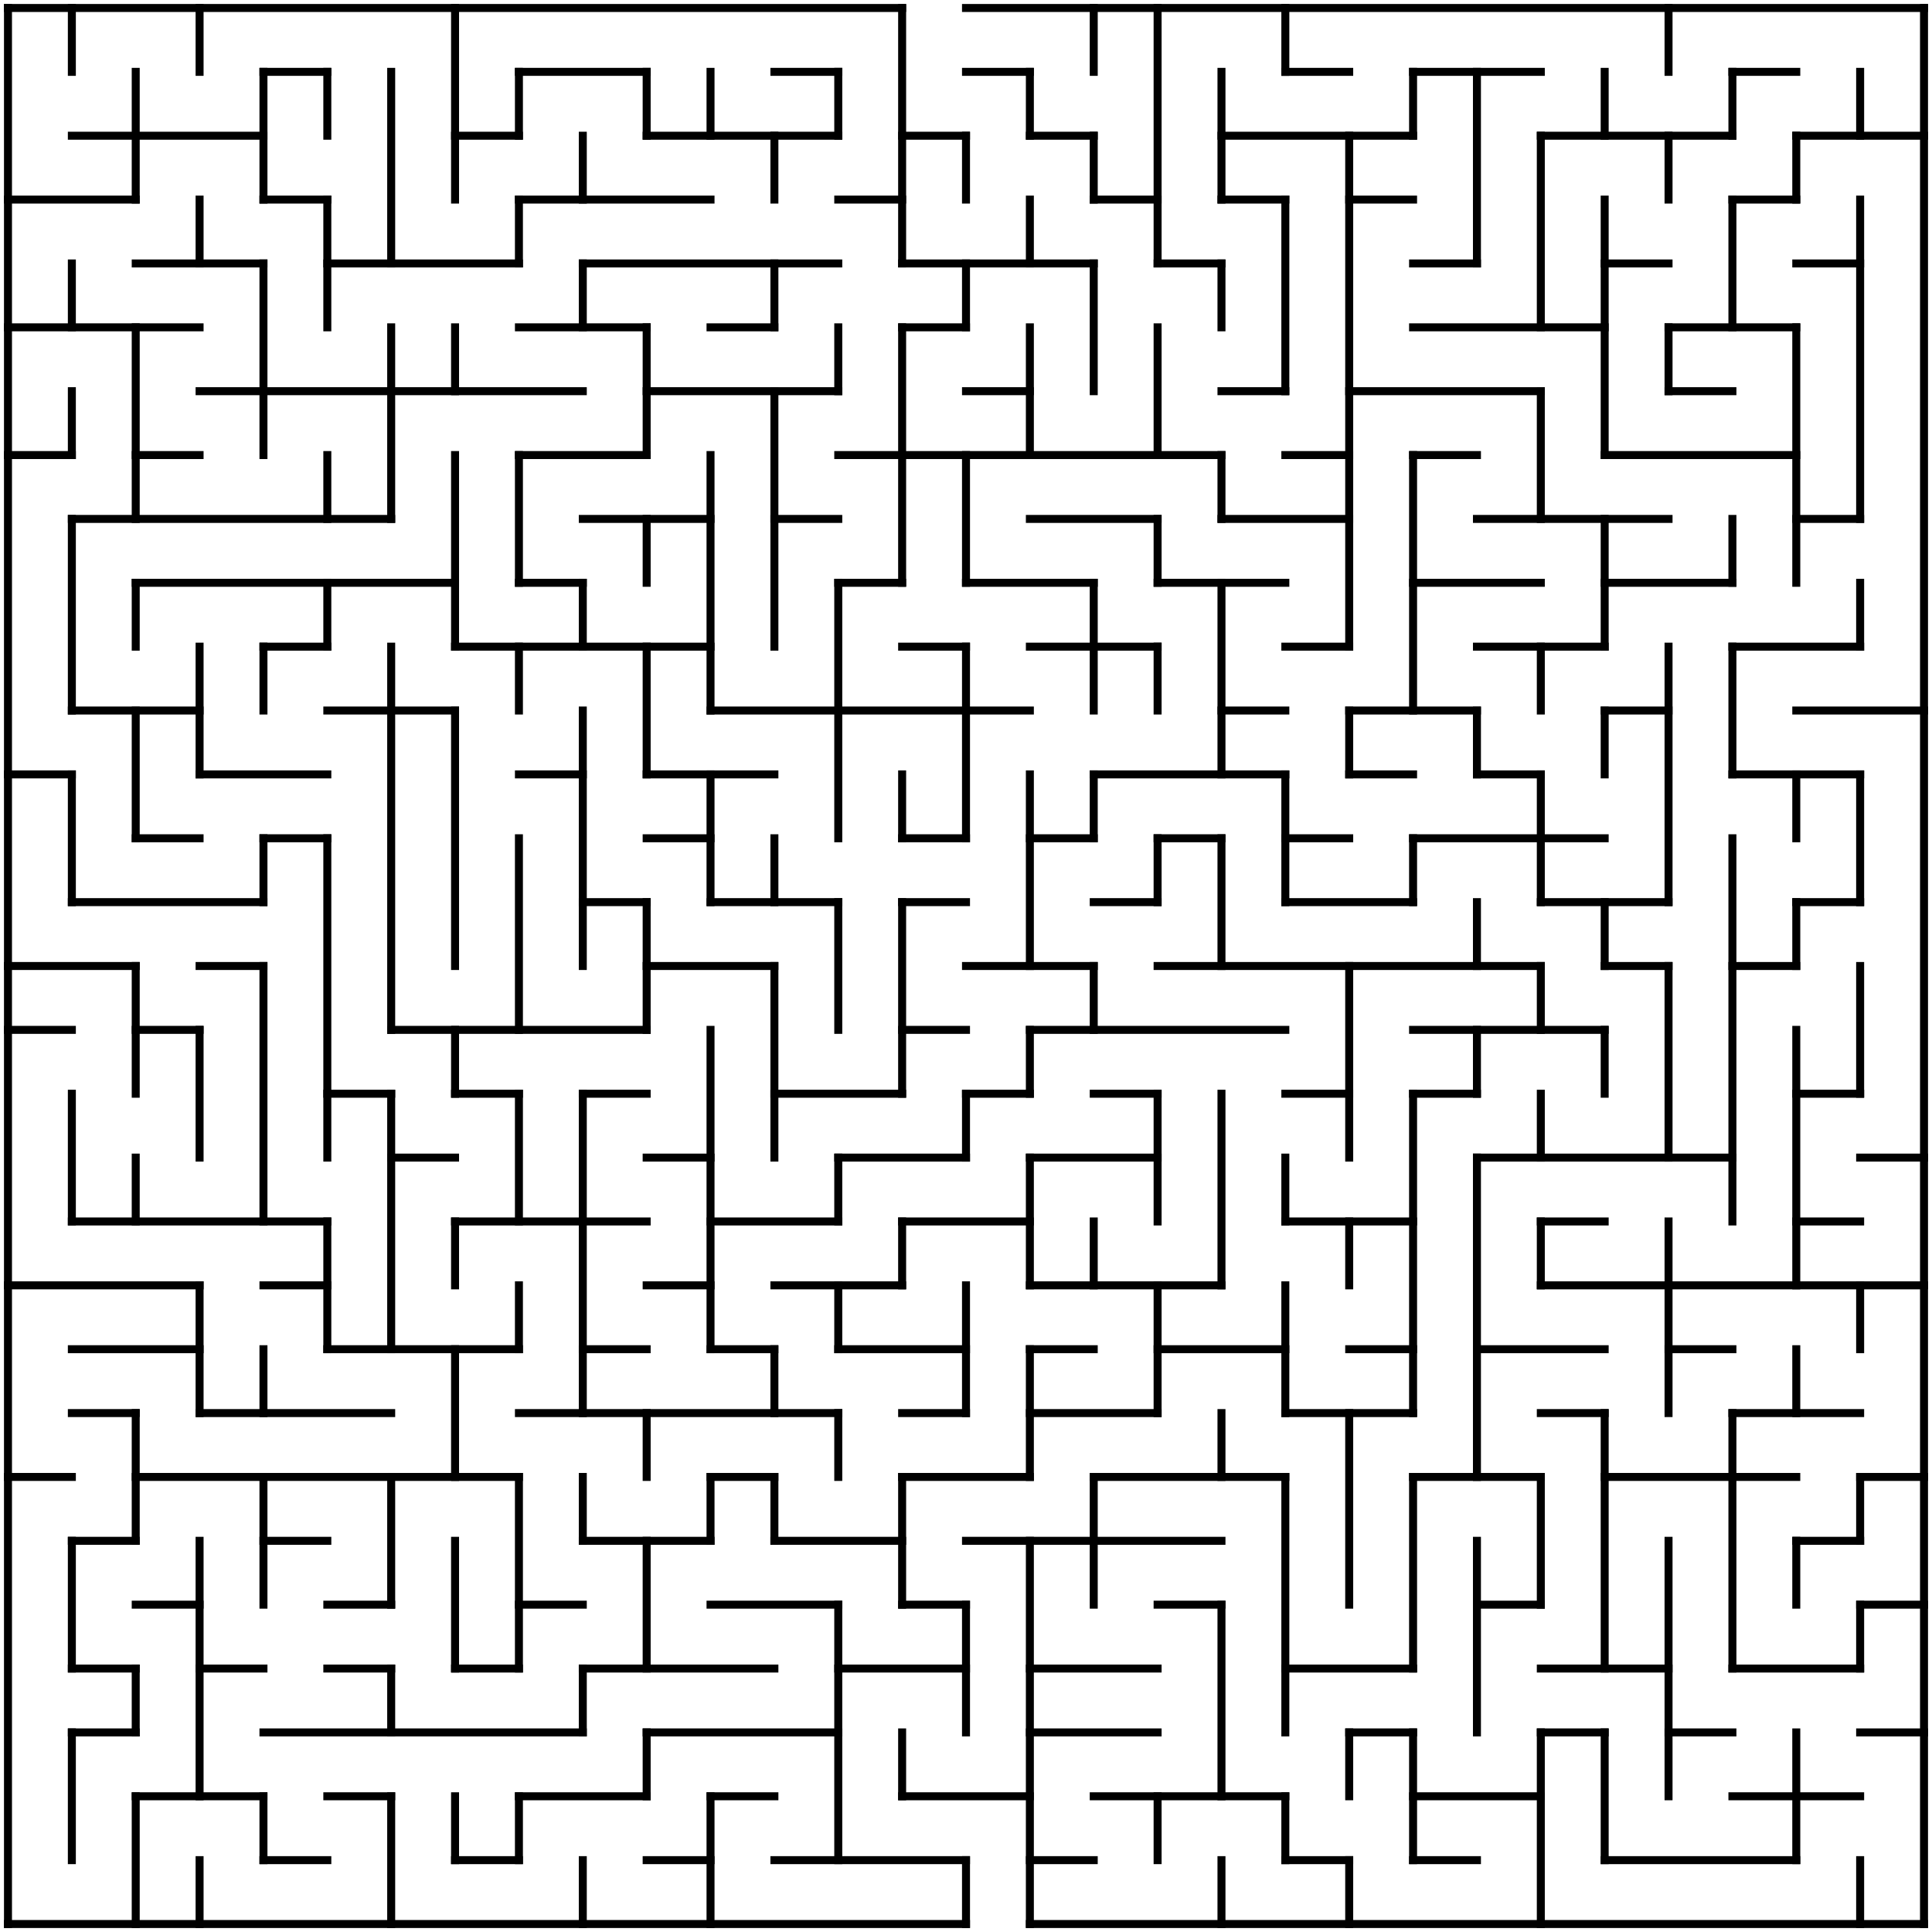 <?xml version="1.0" standalone="no"?>
<!DOCTYPE svg PUBLIC "-//W3C//DTD SVG 1.1//EN" "http://www.w3.org/Graphics/SVG/1.1/DTD/svg11.dtd">
<svg width="484" height="484" version="1.1" xmlns="http://www.w3.org/2000/svg">
  <title>maze</title>
  <desc>30 by 30 orthogonal maze generated by The Maze Generator Website (https://www.mazegenerator.net/).</desc>
  <g fill="none" stroke="#000000" stroke-width="2" stroke-linecap="square">
    <line x1="2" y1="2" x2="226" y2="2" />
    <line x1="242" y1="2" x2="482" y2="2" />
    <line x1="66" y1="18" x2="82" y2="18" />
    <line x1="130" y1="18" x2="162" y2="18" />
    <line x1="194" y1="18" x2="210" y2="18" />
    <line x1="242" y1="18" x2="258" y2="18" />
    <line x1="322" y1="18" x2="338" y2="18" />
    <line x1="354" y1="18" x2="386" y2="18" />
    <line x1="434" y1="18" x2="450" y2="18" />
    <line x1="18" y1="34" x2="66" y2="34" />
    <line x1="114" y1="34" x2="130" y2="34" />
    <line x1="162" y1="34" x2="210" y2="34" />
    <line x1="226" y1="34" x2="242" y2="34" />
    <line x1="258" y1="34" x2="274" y2="34" />
    <line x1="306" y1="34" x2="354" y2="34" />
    <line x1="386" y1="34" x2="434" y2="34" />
    <line x1="450" y1="34" x2="482" y2="34" />
    <line x1="2" y1="50" x2="34" y2="50" />
    <line x1="66" y1="50" x2="82" y2="50" />
    <line x1="130" y1="50" x2="178" y2="50" />
    <line x1="210" y1="50" x2="226" y2="50" />
    <line x1="274" y1="50" x2="290" y2="50" />
    <line x1="306" y1="50" x2="322" y2="50" />
    <line x1="338" y1="50" x2="354" y2="50" />
    <line x1="434" y1="50" x2="450" y2="50" />
    <line x1="34" y1="66" x2="66" y2="66" />
    <line x1="82" y1="66" x2="130" y2="66" />
    <line x1="146" y1="66" x2="210" y2="66" />
    <line x1="226" y1="66" x2="274" y2="66" />
    <line x1="290" y1="66" x2="306" y2="66" />
    <line x1="354" y1="66" x2="370" y2="66" />
    <line x1="402" y1="66" x2="418" y2="66" />
    <line x1="450" y1="66" x2="466" y2="66" />
    <line x1="2" y1="82" x2="50" y2="82" />
    <line x1="130" y1="82" x2="162" y2="82" />
    <line x1="178" y1="82" x2="194" y2="82" />
    <line x1="226" y1="82" x2="242" y2="82" />
    <line x1="354" y1="82" x2="402" y2="82" />
    <line x1="418" y1="82" x2="450" y2="82" />
    <line x1="50" y1="98" x2="146" y2="98" />
    <line x1="162" y1="98" x2="210" y2="98" />
    <line x1="242" y1="98" x2="258" y2="98" />
    <line x1="306" y1="98" x2="322" y2="98" />
    <line x1="338" y1="98" x2="386" y2="98" />
    <line x1="418" y1="98" x2="434" y2="98" />
    <line x1="2" y1="114" x2="18" y2="114" />
    <line x1="34" y1="114" x2="50" y2="114" />
    <line x1="130" y1="114" x2="162" y2="114" />
    <line x1="210" y1="114" x2="306" y2="114" />
    <line x1="322" y1="114" x2="338" y2="114" />
    <line x1="354" y1="114" x2="370" y2="114" />
    <line x1="402" y1="114" x2="450" y2="114" />
    <line x1="18" y1="130" x2="98" y2="130" />
    <line x1="146" y1="130" x2="178" y2="130" />
    <line x1="194" y1="130" x2="210" y2="130" />
    <line x1="258" y1="130" x2="290" y2="130" />
    <line x1="306" y1="130" x2="338" y2="130" />
    <line x1="370" y1="130" x2="418" y2="130" />
    <line x1="450" y1="130" x2="466" y2="130" />
    <line x1="34" y1="146" x2="114" y2="146" />
    <line x1="130" y1="146" x2="146" y2="146" />
    <line x1="210" y1="146" x2="226" y2="146" />
    <line x1="242" y1="146" x2="274" y2="146" />
    <line x1="290" y1="146" x2="322" y2="146" />
    <line x1="354" y1="146" x2="386" y2="146" />
    <line x1="402" y1="146" x2="434" y2="146" />
    <line x1="66" y1="162" x2="82" y2="162" />
    <line x1="114" y1="162" x2="178" y2="162" />
    <line x1="226" y1="162" x2="242" y2="162" />
    <line x1="258" y1="162" x2="290" y2="162" />
    <line x1="322" y1="162" x2="338" y2="162" />
    <line x1="370" y1="162" x2="402" y2="162" />
    <line x1="434" y1="162" x2="466" y2="162" />
    <line x1="18" y1="178" x2="50" y2="178" />
    <line x1="82" y1="178" x2="114" y2="178" />
    <line x1="178" y1="178" x2="258" y2="178" />
    <line x1="306" y1="178" x2="322" y2="178" />
    <line x1="338" y1="178" x2="370" y2="178" />
    <line x1="402" y1="178" x2="418" y2="178" />
    <line x1="450" y1="178" x2="482" y2="178" />
    <line x1="2" y1="194" x2="18" y2="194" />
    <line x1="50" y1="194" x2="82" y2="194" />
    <line x1="130" y1="194" x2="146" y2="194" />
    <line x1="162" y1="194" x2="194" y2="194" />
    <line x1="274" y1="194" x2="322" y2="194" />
    <line x1="338" y1="194" x2="354" y2="194" />
    <line x1="370" y1="194" x2="386" y2="194" />
    <line x1="434" y1="194" x2="466" y2="194" />
    <line x1="34" y1="210" x2="50" y2="210" />
    <line x1="66" y1="210" x2="82" y2="210" />
    <line x1="162" y1="210" x2="178" y2="210" />
    <line x1="226" y1="210" x2="242" y2="210" />
    <line x1="258" y1="210" x2="274" y2="210" />
    <line x1="290" y1="210" x2="306" y2="210" />
    <line x1="322" y1="210" x2="338" y2="210" />
    <line x1="354" y1="210" x2="402" y2="210" />
    <line x1="18" y1="226" x2="66" y2="226" />
    <line x1="146" y1="226" x2="162" y2="226" />
    <line x1="178" y1="226" x2="210" y2="226" />
    <line x1="226" y1="226" x2="242" y2="226" />
    <line x1="274" y1="226" x2="290" y2="226" />
    <line x1="322" y1="226" x2="354" y2="226" />
    <line x1="386" y1="226" x2="418" y2="226" />
    <line x1="450" y1="226" x2="466" y2="226" />
    <line x1="2" y1="242" x2="34" y2="242" />
    <line x1="50" y1="242" x2="66" y2="242" />
    <line x1="162" y1="242" x2="194" y2="242" />
    <line x1="242" y1="242" x2="274" y2="242" />
    <line x1="290" y1="242" x2="386" y2="242" />
    <line x1="402" y1="242" x2="418" y2="242" />
    <line x1="434" y1="242" x2="450" y2="242" />
    <line x1="2" y1="258" x2="18" y2="258" />
    <line x1="34" y1="258" x2="50" y2="258" />
    <line x1="98" y1="258" x2="162" y2="258" />
    <line x1="226" y1="258" x2="242" y2="258" />
    <line x1="258" y1="258" x2="322" y2="258" />
    <line x1="354" y1="258" x2="402" y2="258" />
    <line x1="82" y1="274" x2="98" y2="274" />
    <line x1="114" y1="274" x2="130" y2="274" />
    <line x1="146" y1="274" x2="162" y2="274" />
    <line x1="194" y1="274" x2="226" y2="274" />
    <line x1="242" y1="274" x2="258" y2="274" />
    <line x1="274" y1="274" x2="290" y2="274" />
    <line x1="322" y1="274" x2="338" y2="274" />
    <line x1="354" y1="274" x2="370" y2="274" />
    <line x1="450" y1="274" x2="466" y2="274" />
    <line x1="98" y1="290" x2="114" y2="290" />
    <line x1="162" y1="290" x2="178" y2="290" />
    <line x1="210" y1="290" x2="242" y2="290" />
    <line x1="258" y1="290" x2="290" y2="290" />
    <line x1="370" y1="290" x2="434" y2="290" />
    <line x1="466" y1="290" x2="482" y2="290" />
    <line x1="18" y1="306" x2="82" y2="306" />
    <line x1="114" y1="306" x2="162" y2="306" />
    <line x1="178" y1="306" x2="210" y2="306" />
    <line x1="226" y1="306" x2="258" y2="306" />
    <line x1="322" y1="306" x2="354" y2="306" />
    <line x1="386" y1="306" x2="402" y2="306" />
    <line x1="450" y1="306" x2="466" y2="306" />
    <line x1="2" y1="322" x2="50" y2="322" />
    <line x1="66" y1="322" x2="82" y2="322" />
    <line x1="162" y1="322" x2="178" y2="322" />
    <line x1="194" y1="322" x2="226" y2="322" />
    <line x1="258" y1="322" x2="306" y2="322" />
    <line x1="386" y1="322" x2="482" y2="322" />
    <line x1="18" y1="338" x2="50" y2="338" />
    <line x1="82" y1="338" x2="130" y2="338" />
    <line x1="146" y1="338" x2="162" y2="338" />
    <line x1="178" y1="338" x2="194" y2="338" />
    <line x1="210" y1="338" x2="242" y2="338" />
    <line x1="258" y1="338" x2="274" y2="338" />
    <line x1="290" y1="338" x2="322" y2="338" />
    <line x1="338" y1="338" x2="354" y2="338" />
    <line x1="370" y1="338" x2="402" y2="338" />
    <line x1="418" y1="338" x2="434" y2="338" />
    <line x1="18" y1="354" x2="34" y2="354" />
    <line x1="50" y1="354" x2="98" y2="354" />
    <line x1="130" y1="354" x2="210" y2="354" />
    <line x1="226" y1="354" x2="242" y2="354" />
    <line x1="258" y1="354" x2="290" y2="354" />
    <line x1="322" y1="354" x2="354" y2="354" />
    <line x1="386" y1="354" x2="402" y2="354" />
    <line x1="434" y1="354" x2="466" y2="354" />
    <line x1="2" y1="370" x2="18" y2="370" />
    <line x1="34" y1="370" x2="130" y2="370" />
    <line x1="178" y1="370" x2="194" y2="370" />
    <line x1="226" y1="370" x2="258" y2="370" />
    <line x1="274" y1="370" x2="322" y2="370" />
    <line x1="354" y1="370" x2="386" y2="370" />
    <line x1="402" y1="370" x2="450" y2="370" />
    <line x1="466" y1="370" x2="482" y2="370" />
    <line x1="18" y1="386" x2="34" y2="386" />
    <line x1="66" y1="386" x2="82" y2="386" />
    <line x1="146" y1="386" x2="178" y2="386" />
    <line x1="194" y1="386" x2="226" y2="386" />
    <line x1="242" y1="386" x2="306" y2="386" />
    <line x1="450" y1="386" x2="466" y2="386" />
    <line x1="34" y1="402" x2="50" y2="402" />
    <line x1="82" y1="402" x2="98" y2="402" />
    <line x1="130" y1="402" x2="146" y2="402" />
    <line x1="178" y1="402" x2="210" y2="402" />
    <line x1="226" y1="402" x2="242" y2="402" />
    <line x1="290" y1="402" x2="306" y2="402" />
    <line x1="370" y1="402" x2="386" y2="402" />
    <line x1="466" y1="402" x2="482" y2="402" />
    <line x1="18" y1="418" x2="34" y2="418" />
    <line x1="50" y1="418" x2="66" y2="418" />
    <line x1="82" y1="418" x2="98" y2="418" />
    <line x1="114" y1="418" x2="130" y2="418" />
    <line x1="146" y1="418" x2="194" y2="418" />
    <line x1="210" y1="418" x2="242" y2="418" />
    <line x1="258" y1="418" x2="290" y2="418" />
    <line x1="322" y1="418" x2="354" y2="418" />
    <line x1="386" y1="418" x2="418" y2="418" />
    <line x1="434" y1="418" x2="466" y2="418" />
    <line x1="18" y1="434" x2="34" y2="434" />
    <line x1="66" y1="434" x2="146" y2="434" />
    <line x1="162" y1="434" x2="210" y2="434" />
    <line x1="258" y1="434" x2="290" y2="434" />
    <line x1="338" y1="434" x2="354" y2="434" />
    <line x1="386" y1="434" x2="402" y2="434" />
    <line x1="418" y1="434" x2="434" y2="434" />
    <line x1="466" y1="434" x2="482" y2="434" />
    <line x1="34" y1="450" x2="66" y2="450" />
    <line x1="82" y1="450" x2="98" y2="450" />
    <line x1="130" y1="450" x2="162" y2="450" />
    <line x1="178" y1="450" x2="194" y2="450" />
    <line x1="226" y1="450" x2="258" y2="450" />
    <line x1="274" y1="450" x2="322" y2="450" />
    <line x1="354" y1="450" x2="386" y2="450" />
    <line x1="434" y1="450" x2="466" y2="450" />
    <line x1="66" y1="466" x2="82" y2="466" />
    <line x1="114" y1="466" x2="130" y2="466" />
    <line x1="162" y1="466" x2="178" y2="466" />
    <line x1="194" y1="466" x2="242" y2="466" />
    <line x1="258" y1="466" x2="274" y2="466" />
    <line x1="322" y1="466" x2="338" y2="466" />
    <line x1="354" y1="466" x2="370" y2="466" />
    <line x1="402" y1="466" x2="450" y2="466" />
    <line x1="2" y1="482" x2="242" y2="482" />
    <line x1="258" y1="482" x2="482" y2="482" />
    <line x1="2" y1="2" x2="2" y2="482" />
    <line x1="18" y1="2" x2="18" y2="18" />
    <line x1="18" y1="66" x2="18" y2="82" />
    <line x1="18" y1="98" x2="18" y2="114" />
    <line x1="18" y1="130" x2="18" y2="178" />
    <line x1="18" y1="194" x2="18" y2="226" />
    <line x1="18" y1="274" x2="18" y2="306" />
    <line x1="18" y1="386" x2="18" y2="418" />
    <line x1="18" y1="434" x2="18" y2="466" />
    <line x1="34" y1="18" x2="34" y2="50" />
    <line x1="34" y1="82" x2="34" y2="130" />
    <line x1="34" y1="146" x2="34" y2="162" />
    <line x1="34" y1="178" x2="34" y2="210" />
    <line x1="34" y1="242" x2="34" y2="274" />
    <line x1="34" y1="290" x2="34" y2="306" />
    <line x1="34" y1="354" x2="34" y2="386" />
    <line x1="34" y1="418" x2="34" y2="434" />
    <line x1="34" y1="450" x2="34" y2="482" />
    <line x1="50" y1="2" x2="50" y2="18" />
    <line x1="50" y1="50" x2="50" y2="66" />
    <line x1="50" y1="162" x2="50" y2="194" />
    <line x1="50" y1="258" x2="50" y2="290" />
    <line x1="50" y1="322" x2="50" y2="354" />
    <line x1="50" y1="386" x2="50" y2="450" />
    <line x1="50" y1="466" x2="50" y2="482" />
    <line x1="66" y1="18" x2="66" y2="50" />
    <line x1="66" y1="66" x2="66" y2="114" />
    <line x1="66" y1="162" x2="66" y2="178" />
    <line x1="66" y1="210" x2="66" y2="226" />
    <line x1="66" y1="242" x2="66" y2="306" />
    <line x1="66" y1="338" x2="66" y2="354" />
    <line x1="66" y1="370" x2="66" y2="402" />
    <line x1="66" y1="450" x2="66" y2="466" />
    <line x1="82" y1="18" x2="82" y2="34" />
    <line x1="82" y1="50" x2="82" y2="82" />
    <line x1="82" y1="114" x2="82" y2="130" />
    <line x1="82" y1="146" x2="82" y2="162" />
    <line x1="82" y1="210" x2="82" y2="290" />
    <line x1="82" y1="306" x2="82" y2="338" />
    <line x1="98" y1="18" x2="98" y2="66" />
    <line x1="98" y1="82" x2="98" y2="130" />
    <line x1="98" y1="162" x2="98" y2="258" />
    <line x1="98" y1="274" x2="98" y2="338" />
    <line x1="98" y1="370" x2="98" y2="402" />
    <line x1="98" y1="418" x2="98" y2="434" />
    <line x1="98" y1="450" x2="98" y2="482" />
    <line x1="114" y1="2" x2="114" y2="50" />
    <line x1="114" y1="82" x2="114" y2="98" />
    <line x1="114" y1="114" x2="114" y2="162" />
    <line x1="114" y1="178" x2="114" y2="242" />
    <line x1="114" y1="258" x2="114" y2="274" />
    <line x1="114" y1="306" x2="114" y2="322" />
    <line x1="114" y1="338" x2="114" y2="370" />
    <line x1="114" y1="386" x2="114" y2="418" />
    <line x1="114" y1="450" x2="114" y2="466" />
    <line x1="130" y1="18" x2="130" y2="34" />
    <line x1="130" y1="50" x2="130" y2="66" />
    <line x1="130" y1="114" x2="130" y2="146" />
    <line x1="130" y1="162" x2="130" y2="178" />
    <line x1="130" y1="210" x2="130" y2="258" />
    <line x1="130" y1="274" x2="130" y2="306" />
    <line x1="130" y1="322" x2="130" y2="338" />
    <line x1="130" y1="370" x2="130" y2="418" />
    <line x1="130" y1="450" x2="130" y2="466" />
    <line x1="146" y1="34" x2="146" y2="50" />
    <line x1="146" y1="66" x2="146" y2="82" />
    <line x1="146" y1="146" x2="146" y2="162" />
    <line x1="146" y1="178" x2="146" y2="242" />
    <line x1="146" y1="274" x2="146" y2="354" />
    <line x1="146" y1="370" x2="146" y2="386" />
    <line x1="146" y1="418" x2="146" y2="434" />
    <line x1="146" y1="466" x2="146" y2="482" />
    <line x1="162" y1="18" x2="162" y2="34" />
    <line x1="162" y1="82" x2="162" y2="114" />
    <line x1="162" y1="130" x2="162" y2="146" />
    <line x1="162" y1="162" x2="162" y2="194" />
    <line x1="162" y1="226" x2="162" y2="258" />
    <line x1="162" y1="354" x2="162" y2="370" />
    <line x1="162" y1="386" x2="162" y2="418" />
    <line x1="162" y1="434" x2="162" y2="450" />
    <line x1="178" y1="18" x2="178" y2="34" />
    <line x1="178" y1="114" x2="178" y2="178" />
    <line x1="178" y1="194" x2="178" y2="226" />
    <line x1="178" y1="258" x2="178" y2="338" />
    <line x1="178" y1="370" x2="178" y2="386" />
    <line x1="178" y1="450" x2="178" y2="482" />
    <line x1="194" y1="34" x2="194" y2="50" />
    <line x1="194" y1="66" x2="194" y2="82" />
    <line x1="194" y1="98" x2="194" y2="162" />
    <line x1="194" y1="210" x2="194" y2="226" />
    <line x1="194" y1="242" x2="194" y2="290" />
    <line x1="194" y1="338" x2="194" y2="354" />
    <line x1="194" y1="370" x2="194" y2="386" />
    <line x1="210" y1="18" x2="210" y2="34" />
    <line x1="210" y1="82" x2="210" y2="98" />
    <line x1="210" y1="146" x2="210" y2="210" />
    <line x1="210" y1="226" x2="210" y2="258" />
    <line x1="210" y1="290" x2="210" y2="306" />
    <line x1="210" y1="322" x2="210" y2="338" />
    <line x1="210" y1="354" x2="210" y2="370" />
    <line x1="210" y1="402" x2="210" y2="466" />
    <line x1="226" y1="2" x2="226" y2="66" />
    <line x1="226" y1="82" x2="226" y2="146" />
    <line x1="226" y1="194" x2="226" y2="210" />
    <line x1="226" y1="226" x2="226" y2="274" />
    <line x1="226" y1="306" x2="226" y2="322" />
    <line x1="226" y1="370" x2="226" y2="402" />
    <line x1="226" y1="434" x2="226" y2="450" />
    <line x1="242" y1="34" x2="242" y2="50" />
    <line x1="242" y1="66" x2="242" y2="82" />
    <line x1="242" y1="114" x2="242" y2="146" />
    <line x1="242" y1="162" x2="242" y2="210" />
    <line x1="242" y1="274" x2="242" y2="290" />
    <line x1="242" y1="322" x2="242" y2="354" />
    <line x1="242" y1="402" x2="242" y2="434" />
    <line x1="242" y1="466" x2="242" y2="482" />
    <line x1="258" y1="18" x2="258" y2="34" />
    <line x1="258" y1="50" x2="258" y2="66" />
    <line x1="258" y1="82" x2="258" y2="114" />
    <line x1="258" y1="194" x2="258" y2="242" />
    <line x1="258" y1="258" x2="258" y2="274" />
    <line x1="258" y1="290" x2="258" y2="322" />
    <line x1="258" y1="338" x2="258" y2="370" />
    <line x1="258" y1="386" x2="258" y2="482" />
    <line x1="274" y1="2" x2="274" y2="18" />
    <line x1="274" y1="34" x2="274" y2="50" />
    <line x1="274" y1="66" x2="274" y2="98" />
    <line x1="274" y1="146" x2="274" y2="178" />
    <line x1="274" y1="194" x2="274" y2="210" />
    <line x1="274" y1="242" x2="274" y2="258" />
    <line x1="274" y1="306" x2="274" y2="322" />
    <line x1="274" y1="370" x2="274" y2="402" />
    <line x1="290" y1="2" x2="290" y2="66" />
    <line x1="290" y1="82" x2="290" y2="114" />
    <line x1="290" y1="130" x2="290" y2="146" />
    <line x1="290" y1="162" x2="290" y2="178" />
    <line x1="290" y1="210" x2="290" y2="226" />
    <line x1="290" y1="274" x2="290" y2="306" />
    <line x1="290" y1="322" x2="290" y2="354" />
    <line x1="290" y1="450" x2="290" y2="466" />
    <line x1="306" y1="18" x2="306" y2="50" />
    <line x1="306" y1="66" x2="306" y2="82" />
    <line x1="306" y1="114" x2="306" y2="130" />
    <line x1="306" y1="146" x2="306" y2="194" />
    <line x1="306" y1="210" x2="306" y2="242" />
    <line x1="306" y1="274" x2="306" y2="322" />
    <line x1="306" y1="354" x2="306" y2="370" />
    <line x1="306" y1="402" x2="306" y2="450" />
    <line x1="306" y1="466" x2="306" y2="482" />
    <line x1="322" y1="2" x2="322" y2="18" />
    <line x1="322" y1="50" x2="322" y2="98" />
    <line x1="322" y1="194" x2="322" y2="226" />
    <line x1="322" y1="290" x2="322" y2="306" />
    <line x1="322" y1="322" x2="322" y2="354" />
    <line x1="322" y1="370" x2="322" y2="434" />
    <line x1="322" y1="450" x2="322" y2="466" />
    <line x1="338" y1="34" x2="338" y2="162" />
    <line x1="338" y1="178" x2="338" y2="194" />
    <line x1="338" y1="242" x2="338" y2="290" />
    <line x1="338" y1="306" x2="338" y2="322" />
    <line x1="338" y1="354" x2="338" y2="402" />
    <line x1="338" y1="434" x2="338" y2="450" />
    <line x1="338" y1="466" x2="338" y2="482" />
    <line x1="354" y1="18" x2="354" y2="34" />
    <line x1="354" y1="114" x2="354" y2="178" />
    <line x1="354" y1="210" x2="354" y2="226" />
    <line x1="354" y1="274" x2="354" y2="354" />
    <line x1="354" y1="370" x2="354" y2="418" />
    <line x1="354" y1="434" x2="354" y2="466" />
    <line x1="370" y1="18" x2="370" y2="66" />
    <line x1="370" y1="178" x2="370" y2="194" />
    <line x1="370" y1="226" x2="370" y2="242" />
    <line x1="370" y1="258" x2="370" y2="274" />
    <line x1="370" y1="290" x2="370" y2="370" />
    <line x1="370" y1="386" x2="370" y2="434" />
    <line x1="386" y1="34" x2="386" y2="82" />
    <line x1="386" y1="98" x2="386" y2="130" />
    <line x1="386" y1="162" x2="386" y2="178" />
    <line x1="386" y1="194" x2="386" y2="226" />
    <line x1="386" y1="242" x2="386" y2="258" />
    <line x1="386" y1="274" x2="386" y2="290" />
    <line x1="386" y1="306" x2="386" y2="322" />
    <line x1="386" y1="370" x2="386" y2="402" />
    <line x1="386" y1="434" x2="386" y2="482" />
    <line x1="402" y1="18" x2="402" y2="34" />
    <line x1="402" y1="50" x2="402" y2="114" />
    <line x1="402" y1="130" x2="402" y2="162" />
    <line x1="402" y1="178" x2="402" y2="194" />
    <line x1="402" y1="226" x2="402" y2="242" />
    <line x1="402" y1="258" x2="402" y2="274" />
    <line x1="402" y1="354" x2="402" y2="418" />
    <line x1="402" y1="434" x2="402" y2="466" />
    <line x1="418" y1="2" x2="418" y2="18" />
    <line x1="418" y1="34" x2="418" y2="50" />
    <line x1="418" y1="82" x2="418" y2="98" />
    <line x1="418" y1="162" x2="418" y2="226" />
    <line x1="418" y1="242" x2="418" y2="290" />
    <line x1="418" y1="306" x2="418" y2="354" />
    <line x1="418" y1="386" x2="418" y2="450" />
    <line x1="434" y1="18" x2="434" y2="34" />
    <line x1="434" y1="50" x2="434" y2="82" />
    <line x1="434" y1="130" x2="434" y2="146" />
    <line x1="434" y1="162" x2="434" y2="194" />
    <line x1="434" y1="210" x2="434" y2="306" />
    <line x1="434" y1="354" x2="434" y2="418" />
    <line x1="450" y1="34" x2="450" y2="50" />
    <line x1="450" y1="82" x2="450" y2="146" />
    <line x1="450" y1="194" x2="450" y2="210" />
    <line x1="450" y1="226" x2="450" y2="242" />
    <line x1="450" y1="258" x2="450" y2="322" />
    <line x1="450" y1="338" x2="450" y2="354" />
    <line x1="450" y1="386" x2="450" y2="402" />
    <line x1="450" y1="434" x2="450" y2="466" />
    <line x1="466" y1="18" x2="466" y2="34" />
    <line x1="466" y1="50" x2="466" y2="130" />
    <line x1="466" y1="146" x2="466" y2="162" />
    <line x1="466" y1="194" x2="466" y2="226" />
    <line x1="466" y1="242" x2="466" y2="274" />
    <line x1="466" y1="322" x2="466" y2="338" />
    <line x1="466" y1="370" x2="466" y2="386" />
    <line x1="466" y1="402" x2="466" y2="418" />
    <line x1="466" y1="466" x2="466" y2="482" />
    <line x1="482" y1="2" x2="482" y2="482" />
  </g>
</svg>
